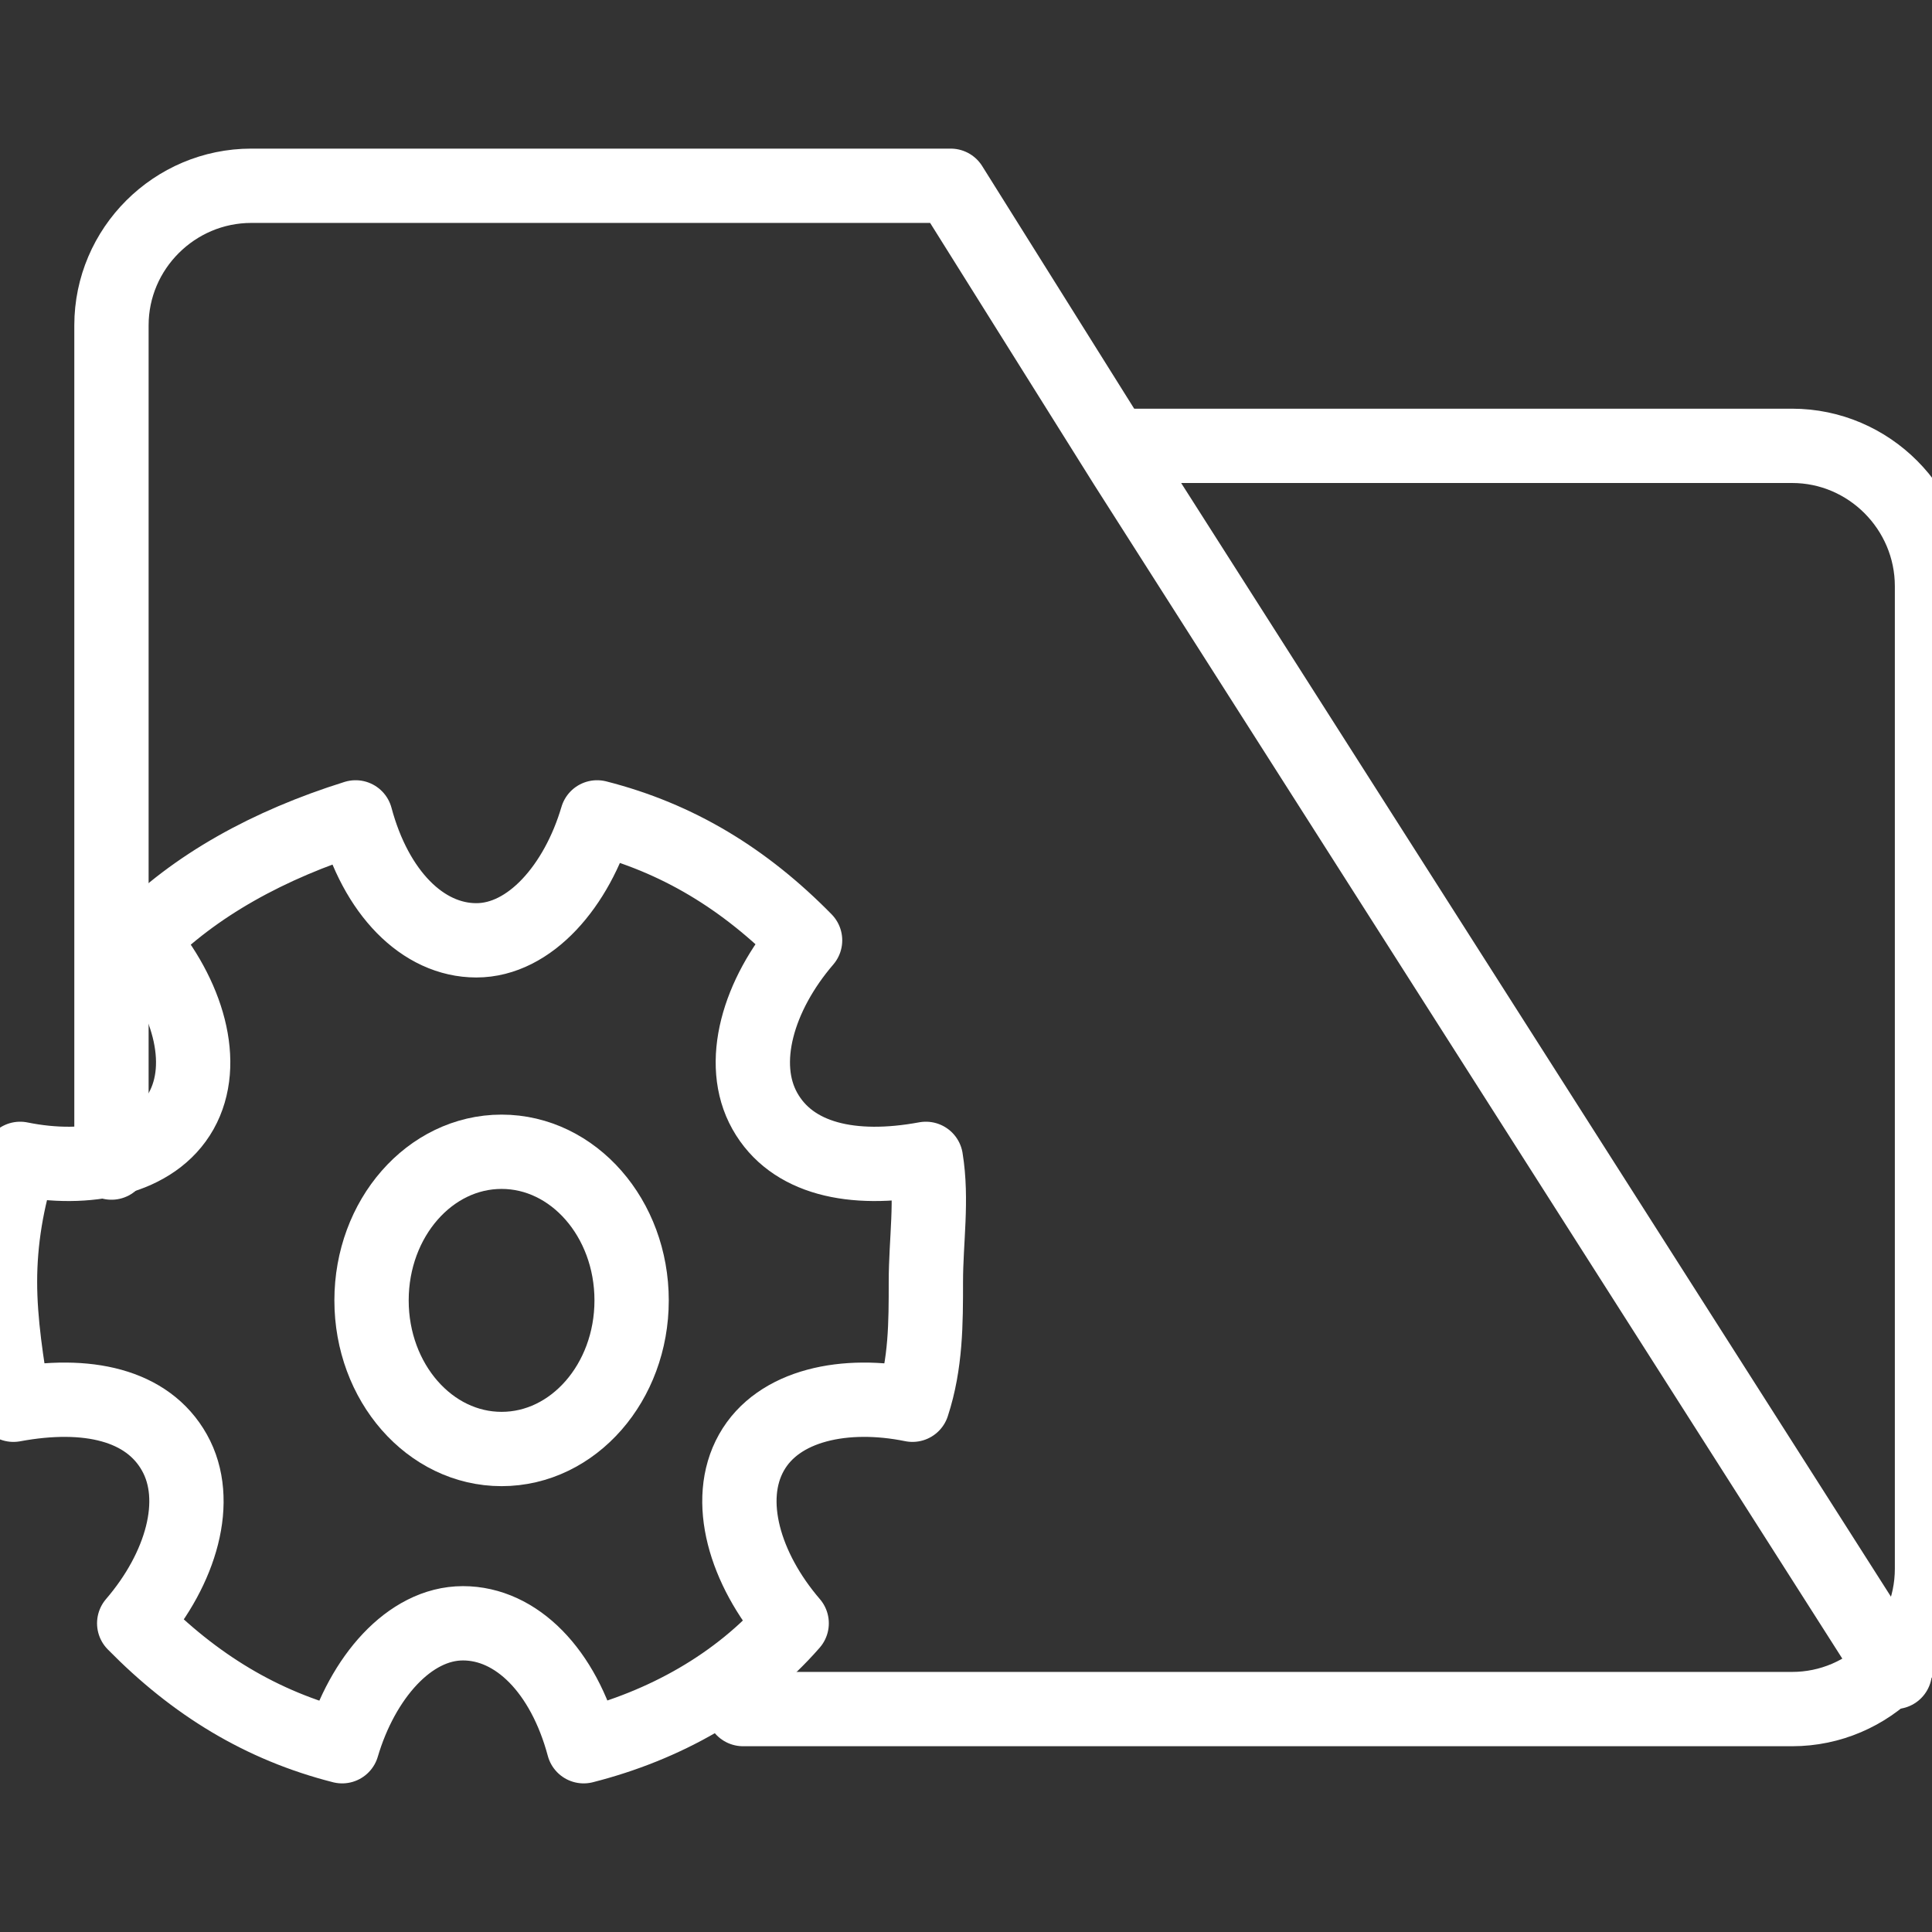 <svg width="52" height="52" viewBox="0 0 52 52" fill="none" xmlns="http://www.w3.org/2000/svg">
<rect x="0" y="0" width="52" height="52" fill="#333333" stroke="none"/>
<g clip-path="url(#clip0_16_110)">
<path d="M24.92 31.191C22.933 31.559 21.308 31.191 20.586 29.904C19.864 28.618 20.405 26.779 21.669 25.309C20.044 23.654 18.238 22.552 16.071 22C15.53 23.838 14.266 25.309 12.821 25.309C11.376 25.309 10.112 24.022 9.571 22C7.223 22.735 5.237 23.838 3.792 25.309C5.056 26.779 5.598 28.618 4.876 29.904C4.153 31.191 2.348 31.559 0.542 31.191C0.181 32.294 0 33.397 0 34.5C0 35.603 0.181 36.706 0.361 37.809C2.348 37.441 3.973 37.809 4.695 39.096C5.417 40.382 4.876 42.221 3.612 43.691C5.237 45.346 7.043 46.449 9.209 47C9.751 45.162 11.015 43.691 12.46 43.691C13.905 43.691 15.168 44.978 15.71 47C17.877 46.449 19.864 45.346 21.308 43.691C20.044 42.221 19.502 40.382 20.225 39.096C20.947 37.809 22.753 37.441 24.559 37.809C24.92 36.706 24.92 35.603 24.92 34.5C24.92 33.397 25.1 32.294 24.92 31.191Z" stroke="white" stroke-width="2" stroke-miterlimit="10" stroke-linecap="round" stroke-linejoin="round"/>
<path d="M13.5 39C15.433 39 17 37.209 17 35C17 32.791 15.433 31 13.5 31C11.567 31 10 32.791 10 35C10 37.209 11.567 39 13.5 39Z" stroke="white" stroke-width="2" stroke-miterlimit="10" stroke-linecap="round" stroke-linejoin="round"/>
<path d="M20 46H48.235C50.306 46 52 44.3 52 42.222V15.778C52 13.7 50.306 12 48.235 12H30.353" stroke="white" stroke-width="2" stroke-miterlimit="10" stroke-linecap="round" stroke-linejoin="round"/>
<path d="M51 45L30.294 12.512L25.588 5H20.882H6.765C4.694 5 3 6.69 3 8.756V31.291" stroke="white" stroke-width="2" stroke-miterlimit="10" stroke-linecap="round" stroke-linejoin="round"/>
</g>
<defs>
<clipPath id="clip0_16_110">
<rect width="52" height="52" fill="white"/>
</clipPath>
</defs>
</svg>
